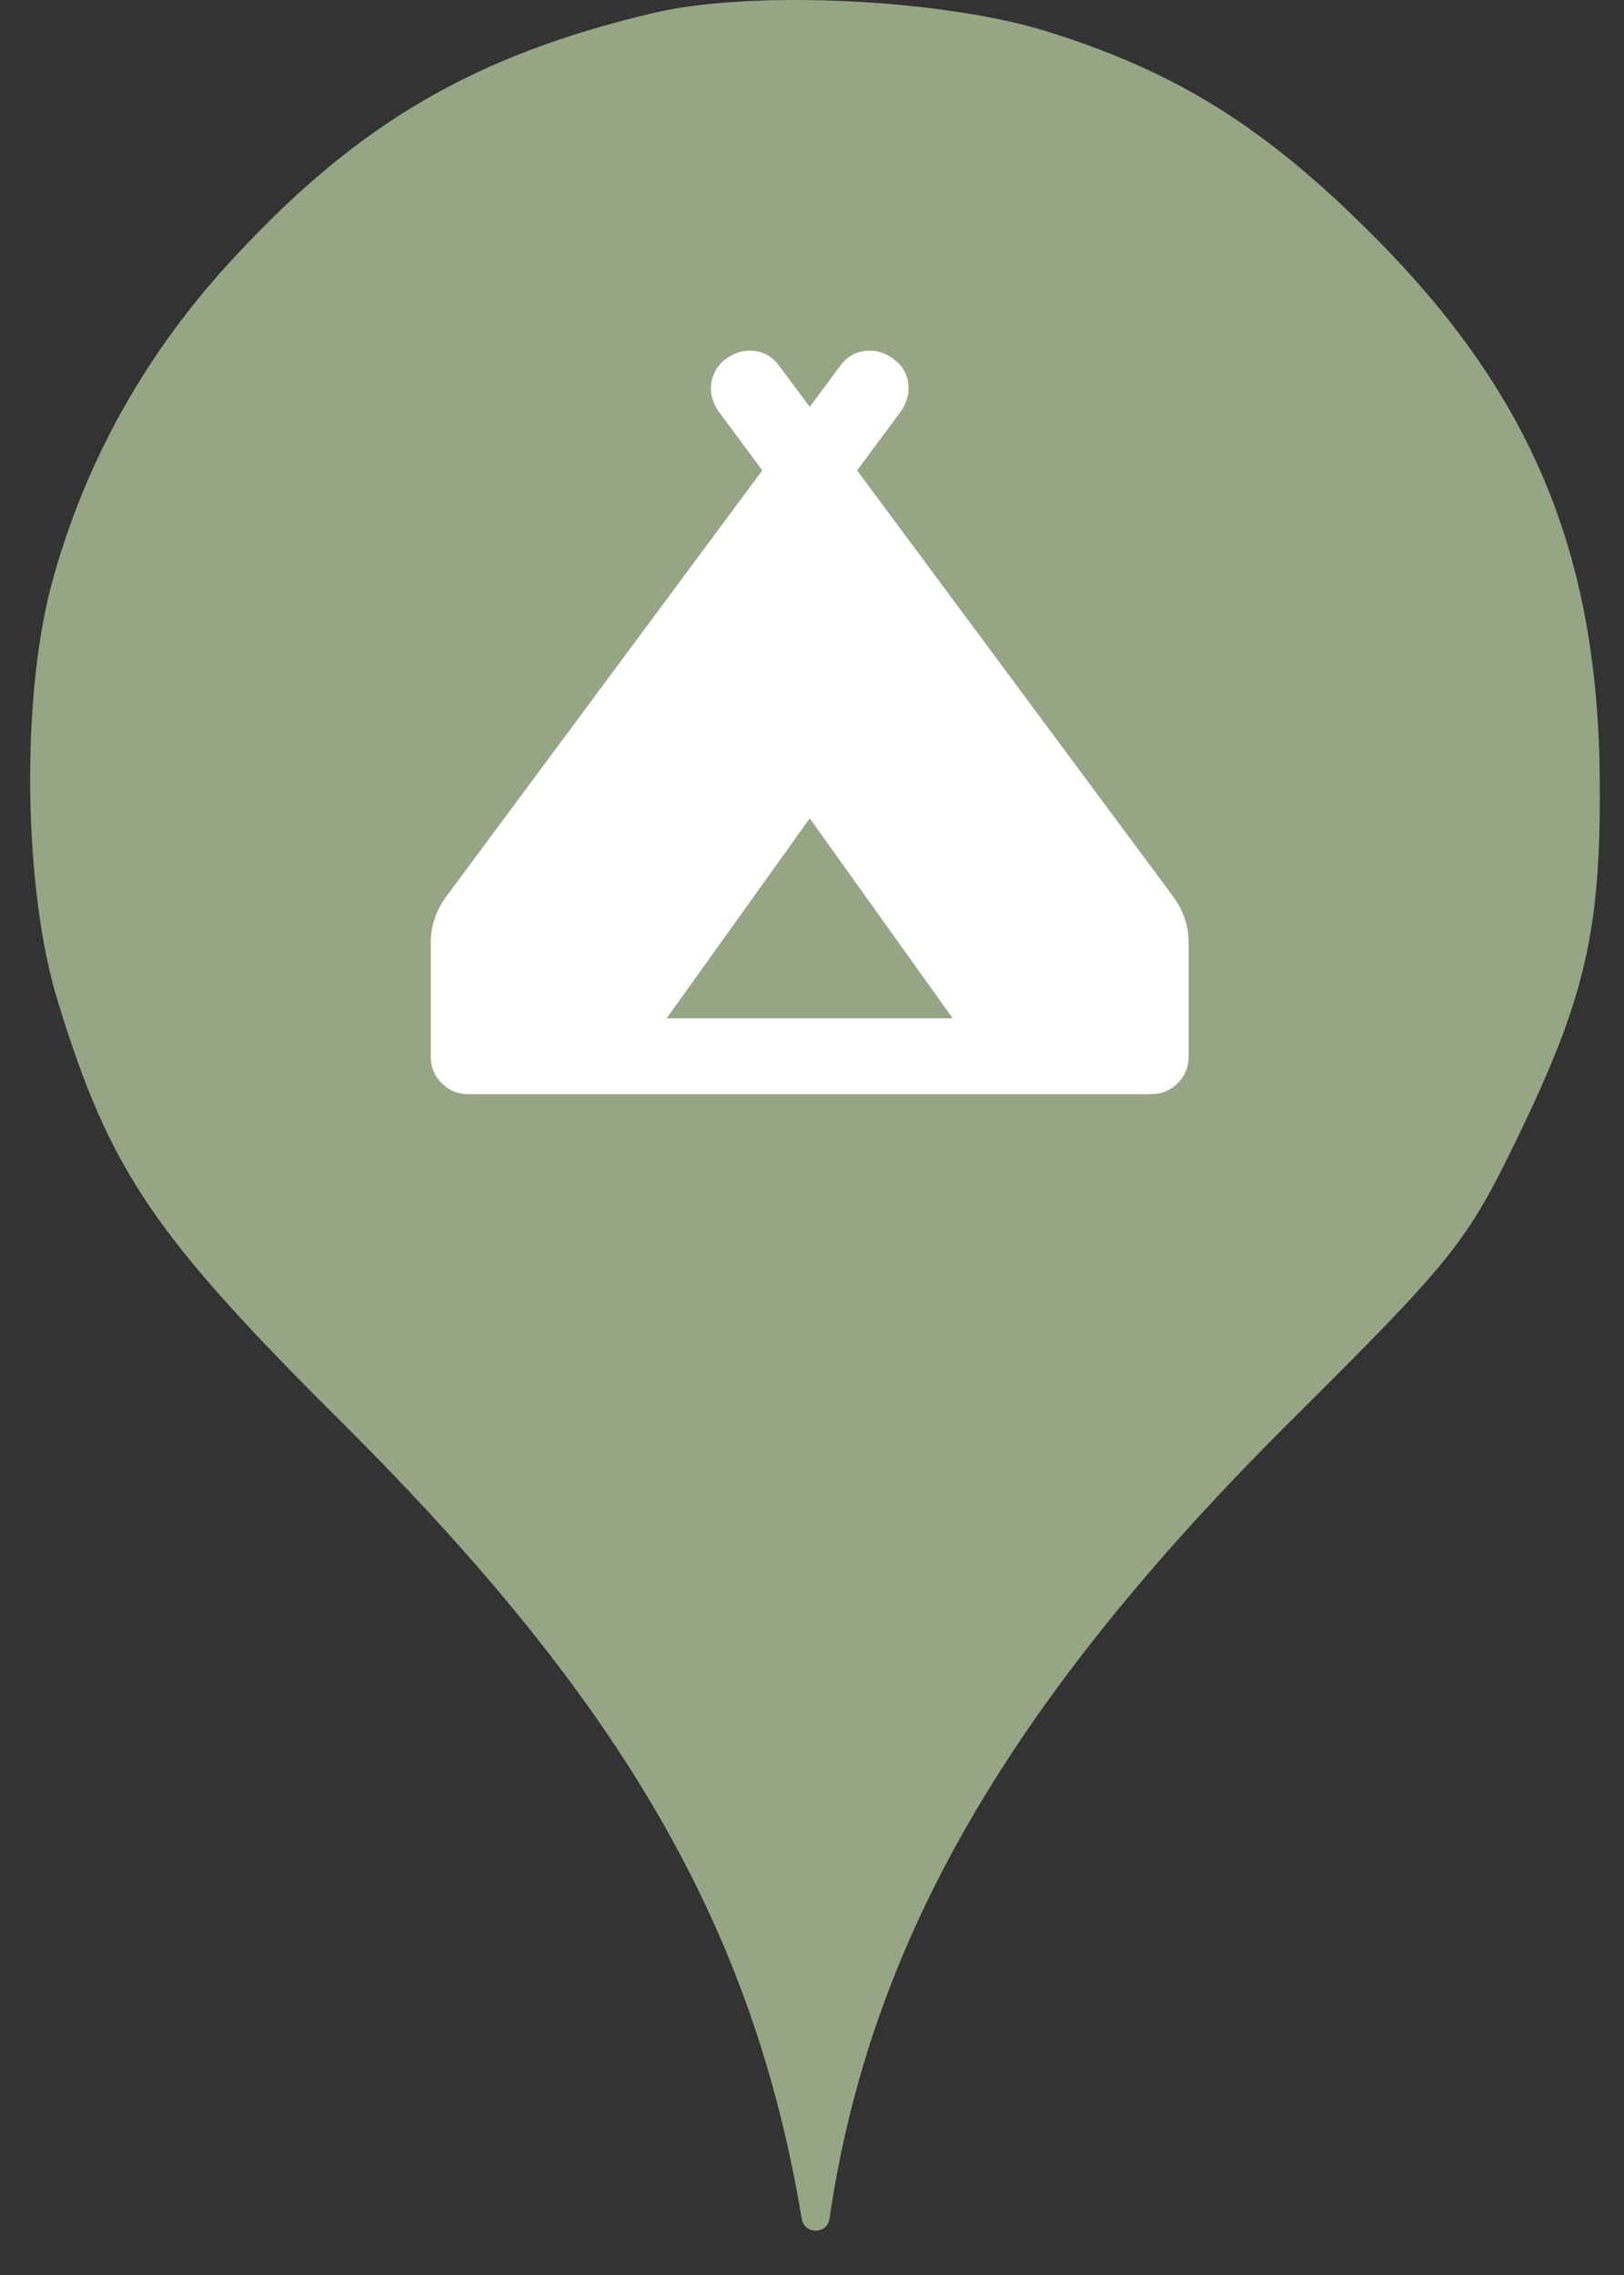 <svg width="25" height="35" viewBox="0 0 25 35" fill="none" xmlns="http://www.w3.org/2000/svg">
<rect x="0" y="0" width="25" height="35" fill="#333333" stroke="none"/>
<circle cx="12.465" cy="12" r="10" fill="white"/>
<path d="M3.649 3.913C5.551 1.869 7.346 0.838 10.066 0.198C11.578 -0.158 14.511 -0.016 16.111 0.482C18.12 1.104 19.506 1.975 21.178 3.664C23.595 6.1 24.609 8.553 24.627 12.037C24.644 14.331 24.395 15.38 23.346 17.531C22.582 19.113 22.351 19.398 19.844 21.886C15.524 26.189 13.391 29.886 12.769 34.135C12.734 34.379 12.383 34.378 12.342 34.135C11.595 29.655 9.586 26.189 5.284 21.904C2.351 18.989 1.693 18.011 0.893 15.415C0.36 13.709 0.324 10.758 0.787 9.015C1.302 7.095 2.262 5.389 3.649 3.913ZM6.631 14.5V16.25C6.631 16.415 6.687 16.554 6.799 16.665C6.911 16.777 7.049 16.833 7.215 16.833H17.715C17.88 16.833 18.018 16.777 18.13 16.665C18.242 16.554 18.298 16.415 18.298 16.25V14.5C18.298 14.374 18.279 14.252 18.24 14.135C18.201 14.019 18.142 13.907 18.065 13.8L13.194 7.237L13.865 6.333C13.962 6.197 14.001 6.051 13.981 5.896C13.962 5.74 13.884 5.614 13.748 5.517C13.612 5.419 13.466 5.381 13.31 5.4C13.155 5.419 13.028 5.497 12.931 5.633L12.465 6.26L11.998 5.633C11.901 5.497 11.774 5.419 11.619 5.4C11.463 5.381 11.317 5.419 11.181 5.517C11.113 5.565 11.06 5.624 11.021 5.692C10.982 5.76 10.958 5.83 10.948 5.903C10.938 5.976 10.943 6.049 10.963 6.122C10.982 6.195 11.016 6.265 11.065 6.333L11.735 7.237L6.865 13.8C6.787 13.907 6.728 14.019 6.69 14.135C6.651 14.252 6.631 14.374 6.631 14.5ZM12.465 12.59L14.667 15.667H10.262L12.465 12.59Z" fill="#96A685"/>
</svg>
